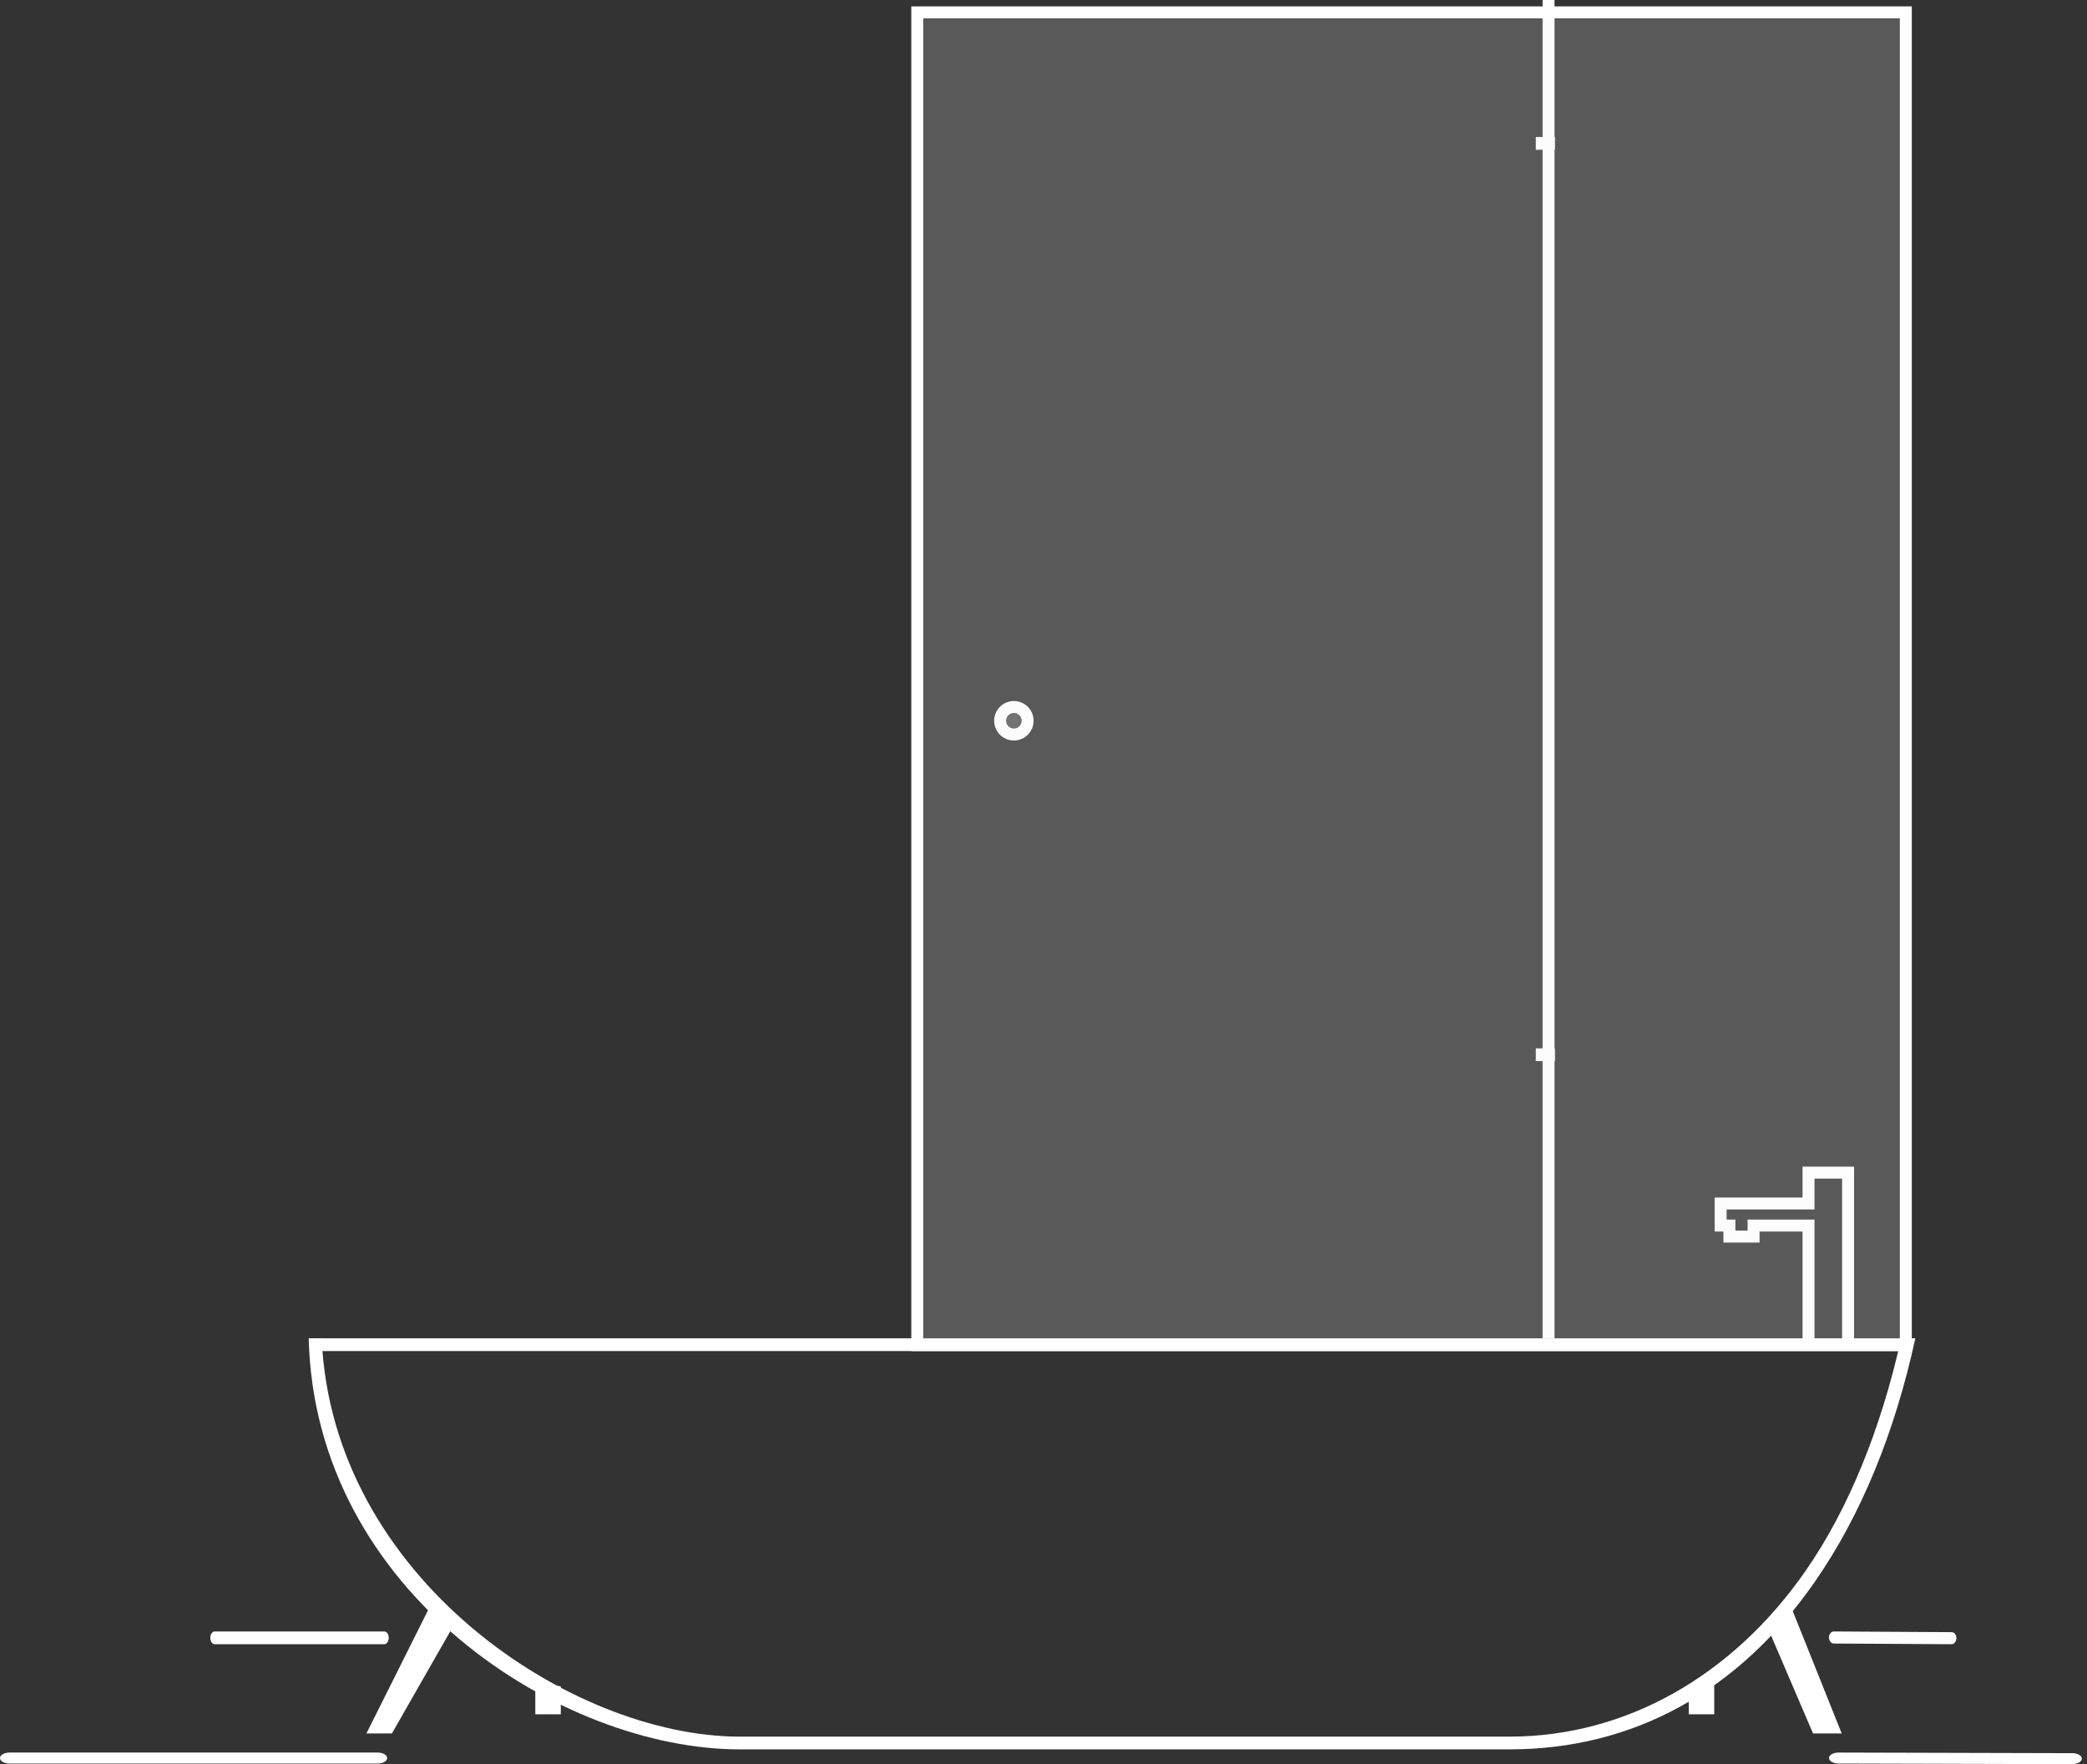 <?xml version="1.0" encoding="UTF-8"?> <svg xmlns="http://www.w3.org/2000/svg" width="349" height="295" viewBox="0 0 349 295" fill="none"><rect x="0" y="0" width="349" height="295" fill="#333333" stroke="none"/> <path d="M258.959 0L258.958 223.791" stroke="white" stroke-width="2"></path> <path d="M302.431 204.937V224.857H309.045V196.084H302.431V201.248H287.732V204.937H289.202V206.782H293.244V204.937H302.431Z" stroke="white" stroke-width="2"></path> <path d="M326.35 274.944C326.35 274.944 326.345 274.944 326.35 274.944L306.649 274.829C306.203 274.829 305.843 274.372 305.848 273.814C305.848 273.256 306.208 272.812 306.654 272.812C306.654 272.812 306.654 272.812 306.659 272.812L326.361 272.927C326.807 272.927 327.167 273.384 327.162 273.942C327.151 274.493 326.791 274.944 326.35 274.944Z" fill="white"></path> <path d="M64.269 274.944H35.904C35.496 274.944 35.167 274.468 35.167 273.878C35.167 273.288 35.496 272.812 35.904 272.812H64.269C64.677 272.812 65.006 273.288 65.006 273.878C65.006 274.468 64.677 274.944 64.269 274.944Z" fill="white"></path> <path d="M346.527 295C346.527 295 346.516 295 346.527 295L307.449 294.896C306.564 294.896 305.85 294.48 305.861 293.972C305.861 293.464 306.575 293.06 307.459 293.06C307.459 293.06 307.459 293.06 307.47 293.06L346.548 293.164C347.433 293.164 348.147 293.58 348.136 294.088C348.115 294.59 347.401 295 346.527 295Z" fill="white"></path> <path d="M63.141 294.904H1.599C0.714 294.904 0 294.492 0 293.982C0 293.472 0.714 293.06 1.599 293.06H63.141C64.026 293.06 64.74 293.472 64.74 293.982C64.74 294.492 64.026 294.904 63.141 294.904Z" fill="white"></path> <circle cx="169.545" cy="120.524" r="2.3" fill="#D0D0D0" fill-opacity="0.2" stroke="white" stroke-width="2"></circle> <rect x="256.827" y="22.912" width="3.197" height="2.131" fill="white"></rect> <rect x="256.827" y="175.303" width="3.197" height="2.131" fill="white"></rect> <path fill-rule="evenodd" clip-rule="evenodd" d="M51.623 223.791C52.659 266.428 93.959 292.527 123.674 292.527H252.45C273.103 292.527 290.75 282.851 303.475 264.521C311.168 253.461 316.841 239.656 320.297 223.791H317.926C314.539 238.961 309.143 252.317 301.919 262.71C289.813 280.123 272.005 290.396 252.45 290.396H123.674C95.543 290.396 55.505 263.85 53.793 223.791H51.623Z" fill="white"></path> <rect x="52.218" y="223.791" width="266.418" height="2.131" fill="white"></rect> <rect x="153.391" y="2.066" width="165.311" height="222.857" fill="#F2F2F2" fill-opacity="0.2" stroke="white" stroke-width="2"></rect> <path d="M61.276 289.863L71.933 268.55L76.196 271.214L65.539 289.863H61.276Z" fill="white"></path> <path d="M89.516 286.666V281.338L93.779 282.004V286.666H89.516Z" fill="white"></path> <path d="M286.666 286.666V281.338L282.403 282.004V286.666H286.666Z" fill="white"></path> <path d="M307.979 289.863L299.454 268.55L295.191 271.214L303.184 289.863H307.979Z" fill="white"></path> </svg> 